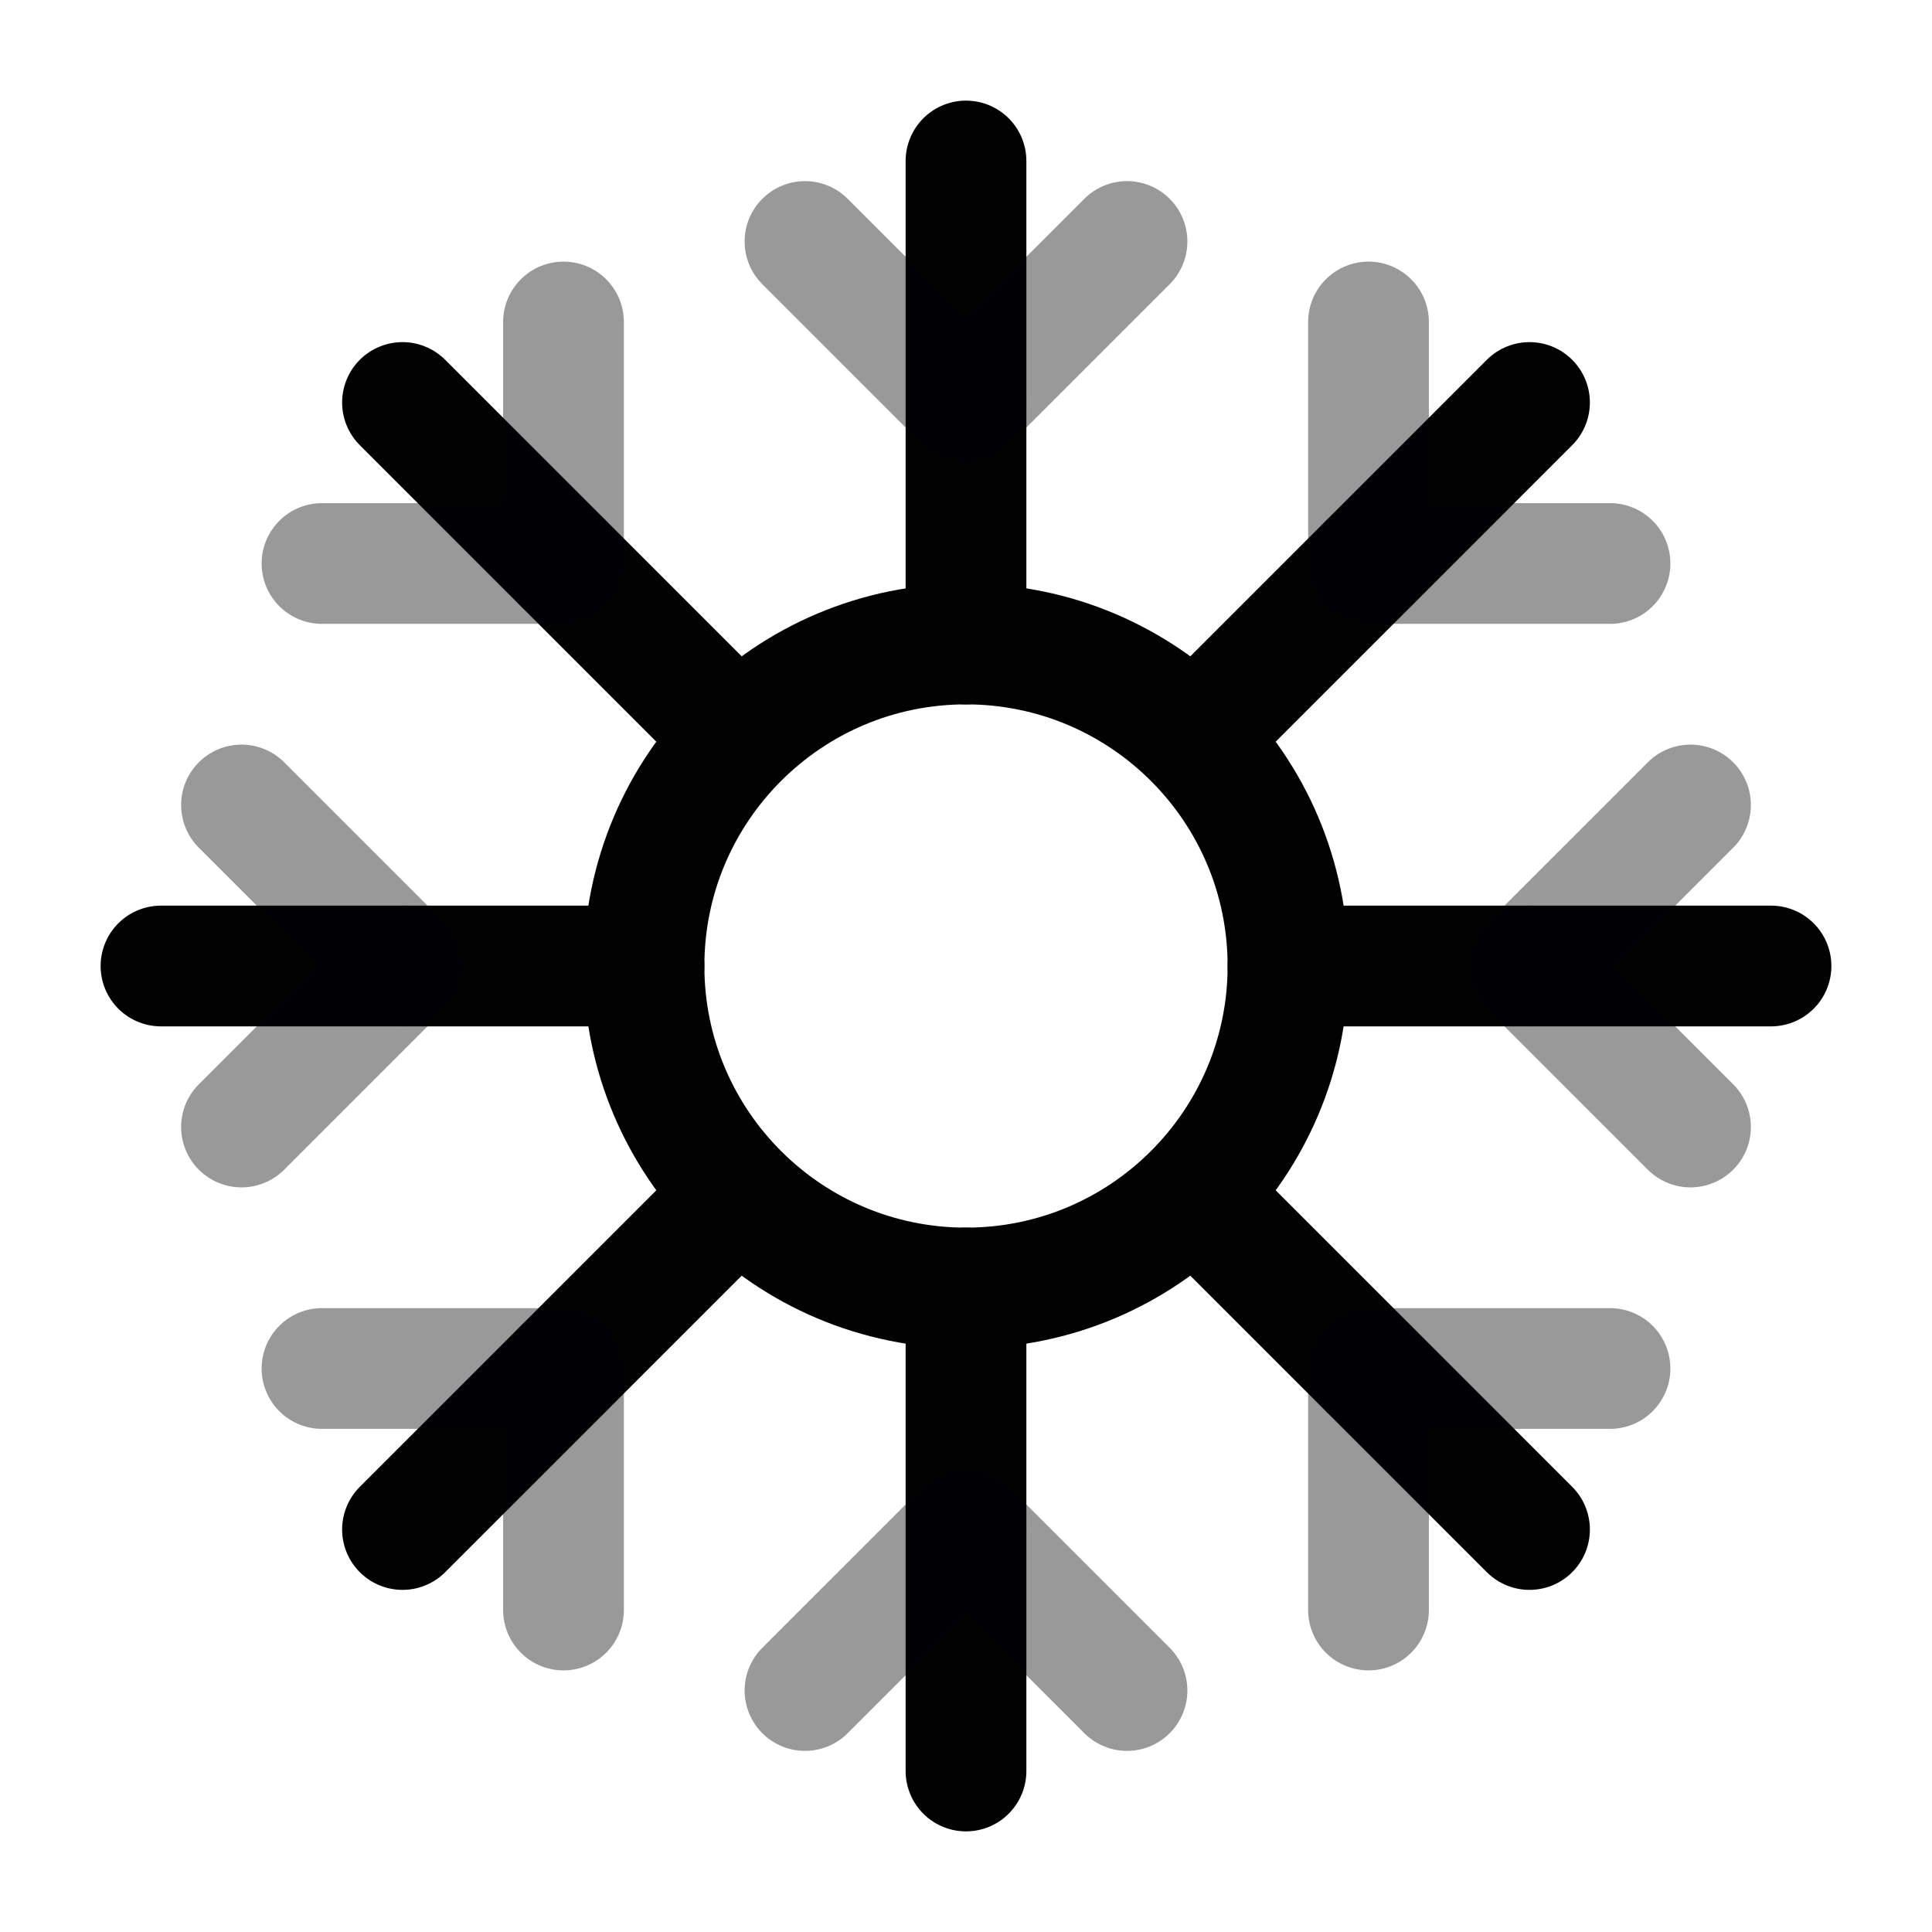 <svg width="24" height="24" viewBox="0 0 24 24" fill="none" xmlns="http://www.w3.org/2000/svg">
<path d="M8 12C8 14.209 9.791 16 12 16C14.209 16 16 14.209 16 12C16 9.791 14.209 8 12 8C9.791 8 8 9.791 8 12Z" stroke="#020203" stroke-width="1.5" stroke-linecap="round"/>
<path d="M16 12L22 12" stroke="#020203" stroke-width="1.5" stroke-linecap="round"/>
<path d="M2 12H8" stroke="#020203" stroke-width="1.5" stroke-linecap="round"/>
<path d="M12 2L12 8" stroke="#020203" stroke-width="1.5" stroke-linecap="round"/>
<path d="M12 16L12 22" stroke="#020203" stroke-width="1.5" stroke-linecap="round"/>
<path d="M19 5L15 9" stroke="#020203" stroke-width="1.5" stroke-linecap="round"/>
<path d="M9 15L5 19" stroke="#020203" stroke-width="1.5" stroke-linecap="round"/>
<path d="M5 5L9 9" stroke="#020203" stroke-width="1.5" stroke-linecap="round"/>
<path opacity="0.4" d="M7 7V4" stroke="#020203" stroke-width="1.5" stroke-linecap="round"/>
<path opacity="0.4" d="M7 7H4" stroke="#020203" stroke-width="1.5" stroke-linecap="round"/>
<path d="M15 15L19 19" stroke="#020203" stroke-width="1.5" stroke-linecap="round"/>
<path opacity="0.4" d="M12 5L10 3" stroke="#020203" stroke-width="1.5" stroke-linecap="round"/>
<path opacity="0.4" d="M12 5L14 3" stroke="#020203" stroke-width="1.5" stroke-linecap="round"/>
<path opacity="0.4" d="M12 19L14 21" stroke="#020203" stroke-width="1.5" stroke-linecap="round"/>
<path opacity="0.4" d="M12 19L10 21" stroke="#020203" stroke-width="1.5" stroke-linecap="round"/>
<path opacity="0.4" d="M5 12L3 14" stroke="#020203" stroke-width="1.5" stroke-linecap="round"/>
<path opacity="0.4" d="M5 12L3 10" stroke="#020203" stroke-width="1.5" stroke-linecap="round"/>
<path opacity="0.4" d="M19 12L21 10" stroke="#020203" stroke-width="1.5" stroke-linecap="round"/>
<path opacity="0.4" d="M19 12L21 14" stroke="#020203" stroke-width="1.5" stroke-linecap="round"/>
<path opacity="0.4" d="M17 7V4" stroke="#020203" stroke-width="1.5" stroke-linecap="round"/>
<path opacity="0.4" d="M17 7H20" stroke="#020203" stroke-width="1.5" stroke-linecap="round"/>
<path opacity="0.4" d="M7 17H4" stroke="#020203" stroke-width="1.5" stroke-linecap="round"/>
<path opacity="0.4" d="M7 17V20" stroke="#020203" stroke-width="1.5" stroke-linecap="round"/>
<path opacity="0.4" d="M17 17V20" stroke="#020203" stroke-width="1.5" stroke-linecap="round"/>
<path opacity="0.4" d="M17 17H20" stroke="#020203" stroke-width="1.5" stroke-linecap="round"/>
</svg>
